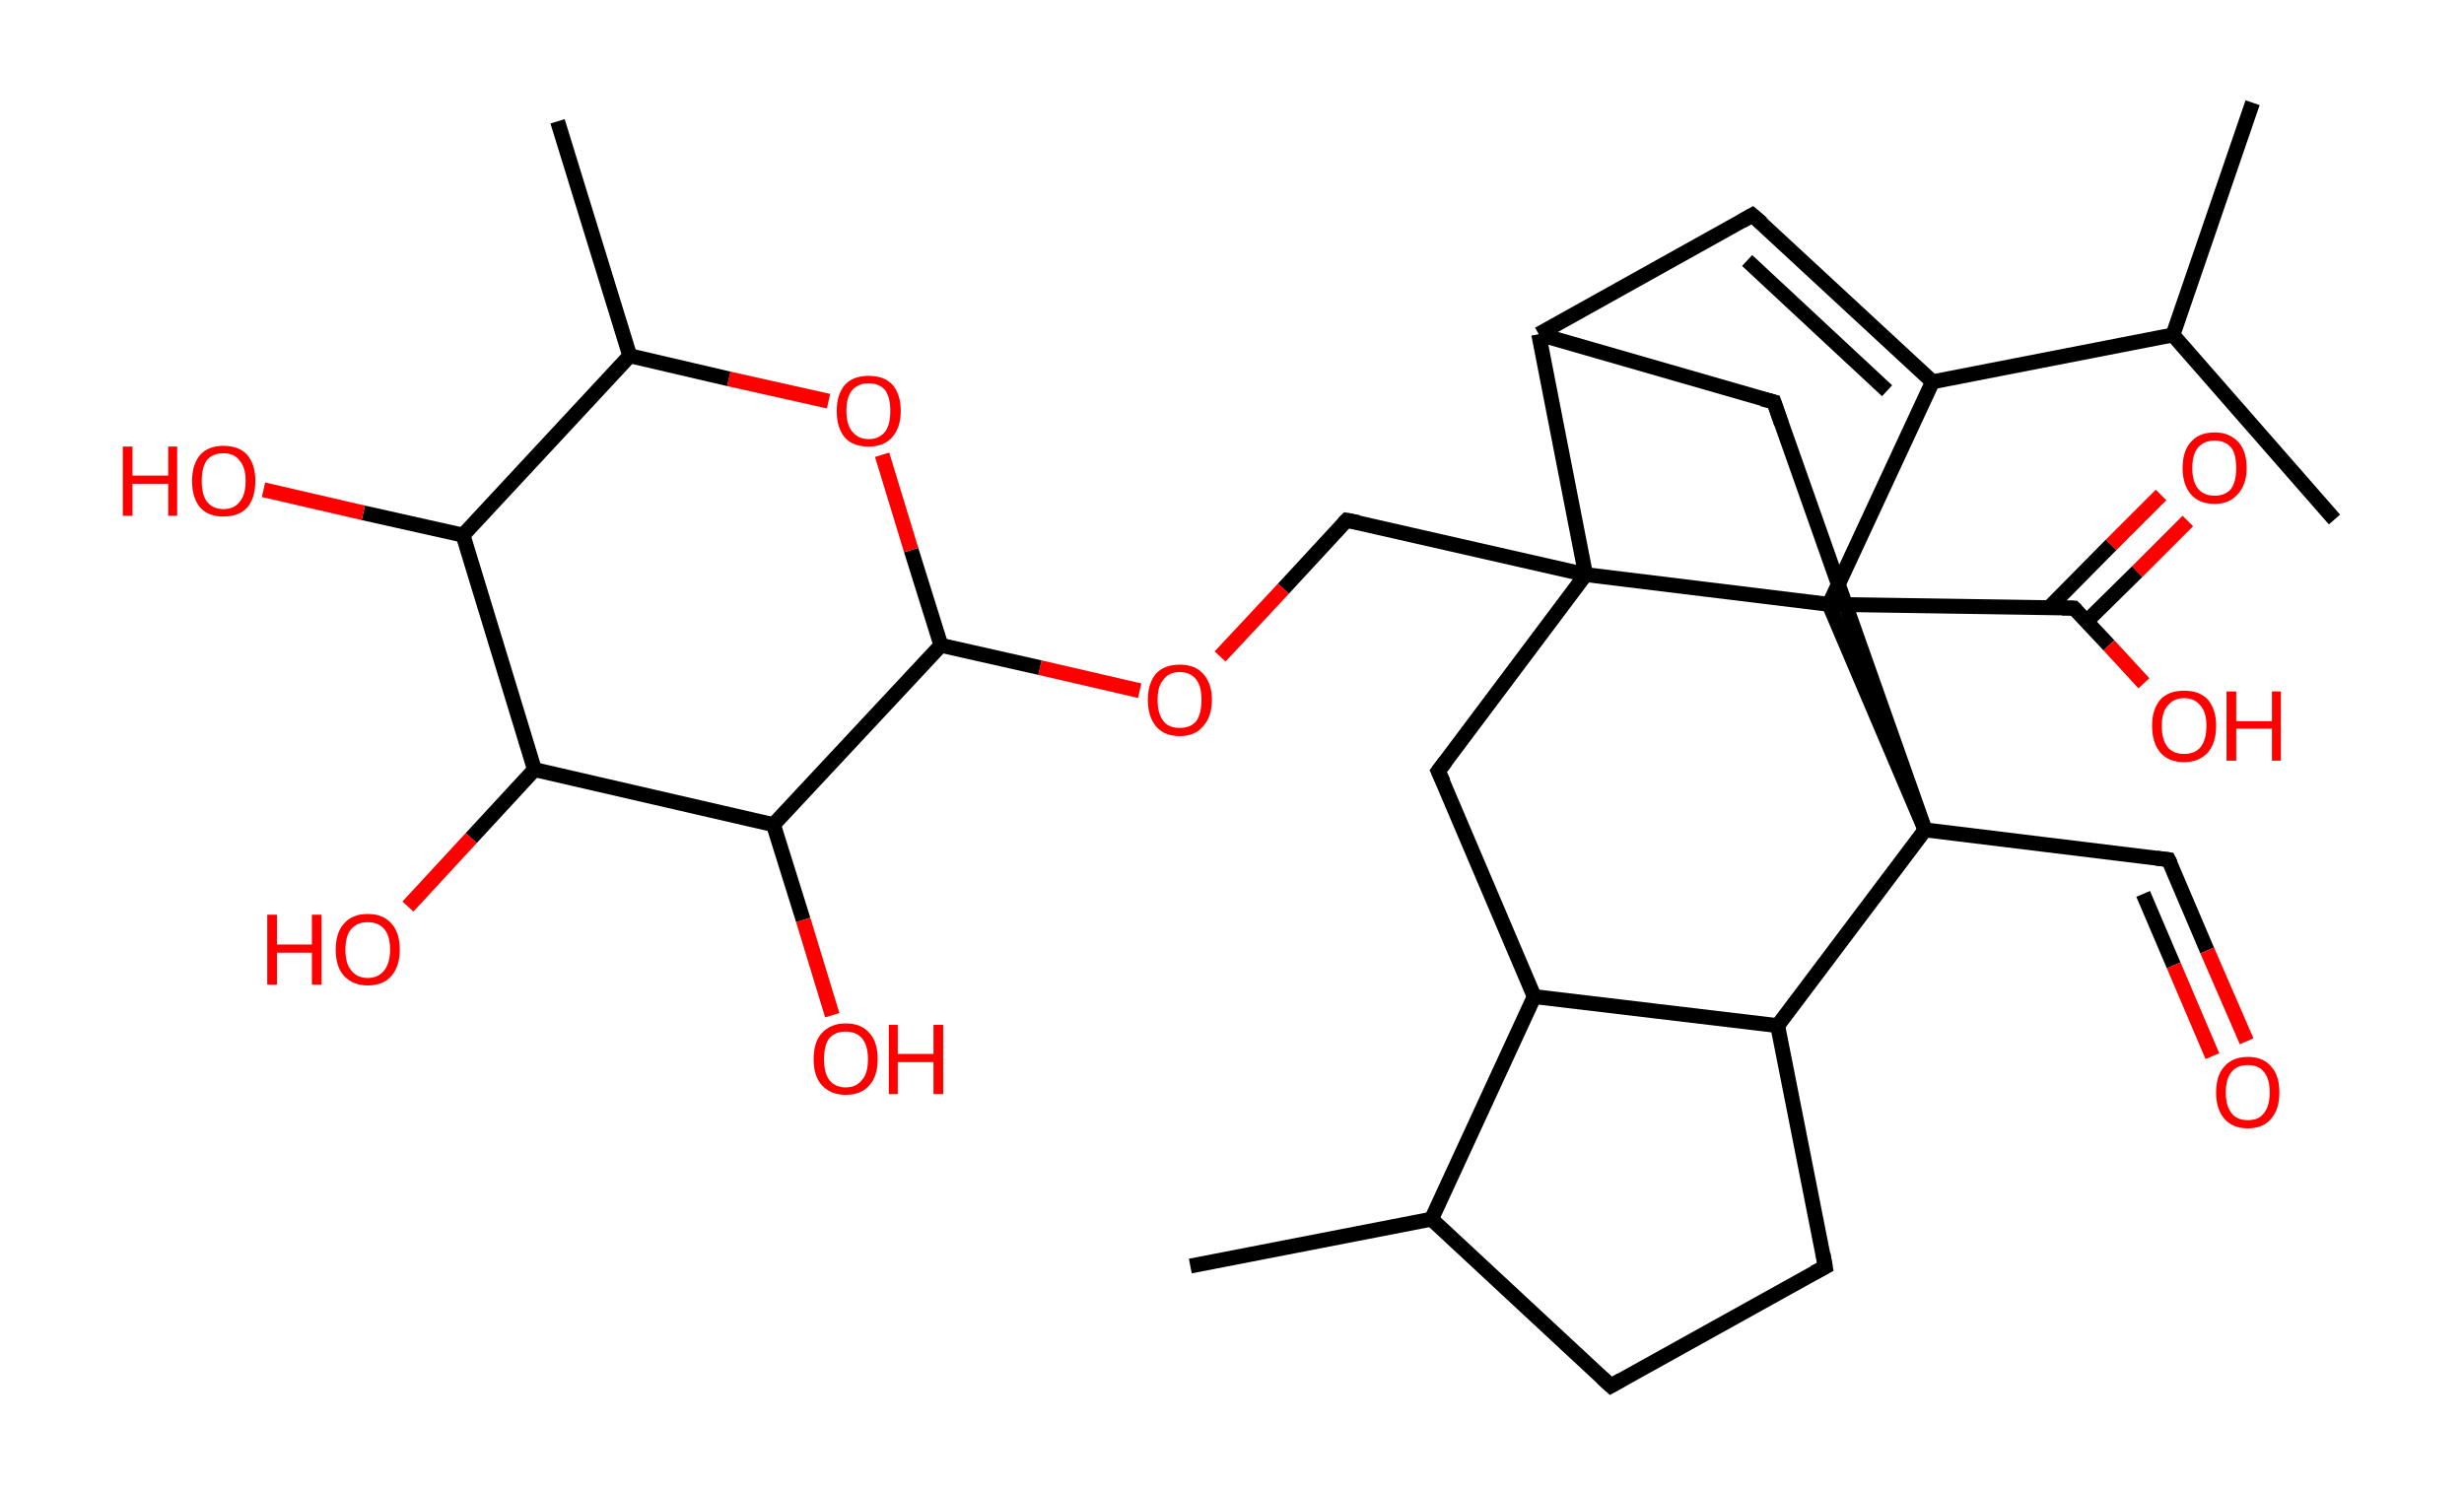 <?xml version='1.0' encoding='ASCII' standalone='yes'?>
<svg xmlns="http://www.w3.org/2000/svg" xmlns:rdkit="http://www.rdkit.org/xml" xmlns:xlink="http://www.w3.org/1999/xlink" version="1.1" baseProfile="full" xml:space="preserve" width="331px" height="200px" viewBox="0 0 331 200">
<!-- END OF HEADER -->
<rect style="opacity:1.0;fill:#FFFFFF;stroke:none" width="331.0" height="200.0" x="0.0" y="0.0"> </rect>
<path class="bond-0 atom-0 atom-1" d="M 302.6,13.8 L 291.9,45.0" style="fill:none;fill-rule:evenodd;stroke:#000000;stroke-width:2.0px;stroke-linecap:butt;stroke-linejoin:miter;stroke-opacity:1"/>
<path class="bond-1 atom-1 atom-2" d="M 291.9,45.0 L 313.6,69.8" style="fill:none;fill-rule:evenodd;stroke:#000000;stroke-width:2.0px;stroke-linecap:butt;stroke-linejoin:miter;stroke-opacity:1"/>
<path class="bond-2 atom-1 atom-3" d="M 291.9,45.0 L 259.6,51.3" style="fill:none;fill-rule:evenodd;stroke:#000000;stroke-width:2.0px;stroke-linecap:butt;stroke-linejoin:miter;stroke-opacity:1"/>
<path class="bond-3 atom-3 atom-4" d="M 259.6,51.3 L 235.4,28.9" style="fill:none;fill-rule:evenodd;stroke:#000000;stroke-width:2.0px;stroke-linecap:butt;stroke-linejoin:miter;stroke-opacity:1"/>
<path class="bond-3 atom-3 atom-4" d="M 253.5,52.5 L 234.7,35.0" style="fill:none;fill-rule:evenodd;stroke:#000000;stroke-width:2.0px;stroke-linecap:butt;stroke-linejoin:miter;stroke-opacity:1"/>
<path class="bond-4 atom-4 atom-5" d="M 235.4,28.9 L 206.7,44.9" style="fill:none;fill-rule:evenodd;stroke:#000000;stroke-width:2.0px;stroke-linecap:butt;stroke-linejoin:miter;stroke-opacity:1"/>
<path class="bond-5 atom-5 atom-6" d="M 206.7,44.9 L 238.3,54.0" style="fill:none;fill-rule:evenodd;stroke:#000000;stroke-width:2.0px;stroke-linecap:butt;stroke-linejoin:miter;stroke-opacity:1"/>
<path class="bond-6 atom-6 atom-7" d="M 238.3,54.0 L 258.6,111.5" style="fill:none;fill-rule:evenodd;stroke:#000000;stroke-width:2.0px;stroke-linecap:butt;stroke-linejoin:miter;stroke-opacity:1"/>
<path class="bond-7 atom-7 atom-8" d="M 258.6,111.5 L 291.3,115.5" style="fill:none;fill-rule:evenodd;stroke:#000000;stroke-width:2.0px;stroke-linecap:butt;stroke-linejoin:miter;stroke-opacity:1"/>
<path class="bond-8 atom-8 atom-9" d="M 291.3,115.5 L 296.5,127.7" style="fill:none;fill-rule:evenodd;stroke:#000000;stroke-width:2.0px;stroke-linecap:butt;stroke-linejoin:miter;stroke-opacity:1"/>
<path class="bond-8 atom-8 atom-9" d="M 296.5,127.7 L 301.8,139.9" style="fill:none;fill-rule:evenodd;stroke:#FF0000;stroke-width:2.0px;stroke-linecap:butt;stroke-linejoin:miter;stroke-opacity:1"/>
<path class="bond-8 atom-8 atom-9" d="M 287.9,120.1 L 292.0,129.7" style="fill:none;fill-rule:evenodd;stroke:#000000;stroke-width:2.0px;stroke-linecap:butt;stroke-linejoin:miter;stroke-opacity:1"/>
<path class="bond-8 atom-8 atom-9" d="M 292.0,129.7 L 297.2,141.9" style="fill:none;fill-rule:evenodd;stroke:#FF0000;stroke-width:2.0px;stroke-linecap:butt;stroke-linejoin:miter;stroke-opacity:1"/>
<path class="bond-9 atom-7 atom-10" d="M 258.6,111.5 L 238.8,137.8" style="fill:none;fill-rule:evenodd;stroke:#000000;stroke-width:2.0px;stroke-linecap:butt;stroke-linejoin:miter;stroke-opacity:1"/>
<path class="bond-10 atom-10 atom-11" d="M 238.8,137.8 L 245.2,170.2" style="fill:none;fill-rule:evenodd;stroke:#000000;stroke-width:2.0px;stroke-linecap:butt;stroke-linejoin:miter;stroke-opacity:1"/>
<path class="bond-11 atom-11 atom-12" d="M 245.2,170.2 L 216.4,186.2" style="fill:none;fill-rule:evenodd;stroke:#000000;stroke-width:2.0px;stroke-linecap:butt;stroke-linejoin:miter;stroke-opacity:1"/>
<path class="bond-12 atom-12 atom-13" d="M 216.4,186.2 L 192.3,163.8" style="fill:none;fill-rule:evenodd;stroke:#000000;stroke-width:2.0px;stroke-linecap:butt;stroke-linejoin:miter;stroke-opacity:1"/>
<path class="bond-13 atom-13 atom-14" d="M 192.3,163.8 L 159.9,170.1" style="fill:none;fill-rule:evenodd;stroke:#000000;stroke-width:2.0px;stroke-linecap:butt;stroke-linejoin:miter;stroke-opacity:1"/>
<path class="bond-14 atom-13 atom-15" d="M 192.3,163.8 L 206.1,133.9" style="fill:none;fill-rule:evenodd;stroke:#000000;stroke-width:2.0px;stroke-linecap:butt;stroke-linejoin:miter;stroke-opacity:1"/>
<path class="bond-15 atom-15 atom-16" d="M 206.1,133.9 L 193.2,103.6" style="fill:none;fill-rule:evenodd;stroke:#000000;stroke-width:2.0px;stroke-linecap:butt;stroke-linejoin:miter;stroke-opacity:1"/>
<path class="bond-16 atom-16 atom-17" d="M 193.2,103.6 L 213.0,77.2" style="fill:none;fill-rule:evenodd;stroke:#000000;stroke-width:2.0px;stroke-linecap:butt;stroke-linejoin:miter;stroke-opacity:1"/>
<path class="bond-17 atom-17 atom-18" d="M 213.0,77.2 L 180.9,69.9" style="fill:none;fill-rule:evenodd;stroke:#000000;stroke-width:2.0px;stroke-linecap:butt;stroke-linejoin:miter;stroke-opacity:1"/>
<path class="bond-18 atom-18 atom-19" d="M 180.9,69.9 L 172.4,79.1" style="fill:none;fill-rule:evenodd;stroke:#000000;stroke-width:2.0px;stroke-linecap:butt;stroke-linejoin:miter;stroke-opacity:1"/>
<path class="bond-18 atom-18 atom-19" d="M 172.4,79.1 L 163.9,88.2" style="fill:none;fill-rule:evenodd;stroke:#FF0000;stroke-width:2.0px;stroke-linecap:butt;stroke-linejoin:miter;stroke-opacity:1"/>
<path class="bond-19 atom-19 atom-20" d="M 153.1,92.8 L 139.7,89.7" style="fill:none;fill-rule:evenodd;stroke:#FF0000;stroke-width:2.0px;stroke-linecap:butt;stroke-linejoin:miter;stroke-opacity:1"/>
<path class="bond-19 atom-19 atom-20" d="M 139.7,89.7 L 126.4,86.7" style="fill:none;fill-rule:evenodd;stroke:#000000;stroke-width:2.0px;stroke-linecap:butt;stroke-linejoin:miter;stroke-opacity:1"/>
<path class="bond-20 atom-20 atom-21" d="M 126.4,86.7 L 122.4,73.9" style="fill:none;fill-rule:evenodd;stroke:#000000;stroke-width:2.0px;stroke-linecap:butt;stroke-linejoin:miter;stroke-opacity:1"/>
<path class="bond-20 atom-20 atom-21" d="M 122.4,73.9 L 118.5,61.1" style="fill:none;fill-rule:evenodd;stroke:#FF0000;stroke-width:2.0px;stroke-linecap:butt;stroke-linejoin:miter;stroke-opacity:1"/>
<path class="bond-21 atom-21 atom-22" d="M 111.3,53.9 L 97.9,50.9" style="fill:none;fill-rule:evenodd;stroke:#FF0000;stroke-width:2.0px;stroke-linecap:butt;stroke-linejoin:miter;stroke-opacity:1"/>
<path class="bond-21 atom-21 atom-22" d="M 97.9,50.9 L 84.6,47.8" style="fill:none;fill-rule:evenodd;stroke:#000000;stroke-width:2.0px;stroke-linecap:butt;stroke-linejoin:miter;stroke-opacity:1"/>
<path class="bond-22 atom-22 atom-23" d="M 84.6,47.8 L 74.9,16.3" style="fill:none;fill-rule:evenodd;stroke:#000000;stroke-width:2.0px;stroke-linecap:butt;stroke-linejoin:miter;stroke-opacity:1"/>
<path class="bond-23 atom-22 atom-24" d="M 84.6,47.8 L 62.2,71.9" style="fill:none;fill-rule:evenodd;stroke:#000000;stroke-width:2.0px;stroke-linecap:butt;stroke-linejoin:miter;stroke-opacity:1"/>
<path class="bond-24 atom-24 atom-25" d="M 62.2,71.9 L 48.8,68.9" style="fill:none;fill-rule:evenodd;stroke:#000000;stroke-width:2.0px;stroke-linecap:butt;stroke-linejoin:miter;stroke-opacity:1"/>
<path class="bond-24 atom-24 atom-25" d="M 48.8,68.9 L 35.4,65.8" style="fill:none;fill-rule:evenodd;stroke:#FF0000;stroke-width:2.0px;stroke-linecap:butt;stroke-linejoin:miter;stroke-opacity:1"/>
<path class="bond-25 atom-24 atom-26" d="M 62.2,71.9 L 71.8,103.4" style="fill:none;fill-rule:evenodd;stroke:#000000;stroke-width:2.0px;stroke-linecap:butt;stroke-linejoin:miter;stroke-opacity:1"/>
<path class="bond-26 atom-26 atom-27" d="M 71.8,103.4 L 63.3,112.6" style="fill:none;fill-rule:evenodd;stroke:#000000;stroke-width:2.0px;stroke-linecap:butt;stroke-linejoin:miter;stroke-opacity:1"/>
<path class="bond-26 atom-26 atom-27" d="M 63.3,112.6 L 54.8,121.8" style="fill:none;fill-rule:evenodd;stroke:#FF0000;stroke-width:2.0px;stroke-linecap:butt;stroke-linejoin:miter;stroke-opacity:1"/>
<path class="bond-27 atom-26 atom-28" d="M 71.8,103.4 L 103.9,110.8" style="fill:none;fill-rule:evenodd;stroke:#000000;stroke-width:2.0px;stroke-linecap:butt;stroke-linejoin:miter;stroke-opacity:1"/>
<path class="bond-28 atom-28 atom-29" d="M 103.9,110.8 L 107.9,123.6" style="fill:none;fill-rule:evenodd;stroke:#000000;stroke-width:2.0px;stroke-linecap:butt;stroke-linejoin:miter;stroke-opacity:1"/>
<path class="bond-28 atom-28 atom-29" d="M 107.9,123.6 L 111.8,136.4" style="fill:none;fill-rule:evenodd;stroke:#FF0000;stroke-width:2.0px;stroke-linecap:butt;stroke-linejoin:miter;stroke-opacity:1"/>
<path class="bond-29 atom-17 atom-30" d="M 213.0,77.2 L 245.7,81.2" style="fill:none;fill-rule:evenodd;stroke:#000000;stroke-width:2.0px;stroke-linecap:butt;stroke-linejoin:miter;stroke-opacity:1"/>
<path class="bond-30 atom-30 atom-31" d="M 245.7,81.2 L 278.6,81.7" style="fill:none;fill-rule:evenodd;stroke:#000000;stroke-width:2.0px;stroke-linecap:butt;stroke-linejoin:miter;stroke-opacity:1"/>
<path class="bond-31 atom-31 atom-32" d="M 280.3,83.5 L 287.1,76.8" style="fill:none;fill-rule:evenodd;stroke:#000000;stroke-width:2.0px;stroke-linecap:butt;stroke-linejoin:miter;stroke-opacity:1"/>
<path class="bond-31 atom-31 atom-32" d="M 287.1,76.8 L 293.9,70.0" style="fill:none;fill-rule:evenodd;stroke:#FF0000;stroke-width:2.0px;stroke-linecap:butt;stroke-linejoin:miter;stroke-opacity:1"/>
<path class="bond-31 atom-31 atom-32" d="M 275.2,81.7 L 283.6,73.2" style="fill:none;fill-rule:evenodd;stroke:#000000;stroke-width:2.0px;stroke-linecap:butt;stroke-linejoin:miter;stroke-opacity:1"/>
<path class="bond-31 atom-31 atom-32" d="M 283.6,73.2 L 290.3,66.5" style="fill:none;fill-rule:evenodd;stroke:#FF0000;stroke-width:2.0px;stroke-linecap:butt;stroke-linejoin:miter;stroke-opacity:1"/>
<path class="bond-32 atom-31 atom-33" d="M 278.6,81.7 L 283.3,86.7" style="fill:none;fill-rule:evenodd;stroke:#000000;stroke-width:2.0px;stroke-linecap:butt;stroke-linejoin:miter;stroke-opacity:1"/>
<path class="bond-32 atom-31 atom-33" d="M 283.3,86.7 L 288.0,91.8" style="fill:none;fill-rule:evenodd;stroke:#FF0000;stroke-width:2.0px;stroke-linecap:butt;stroke-linejoin:miter;stroke-opacity:1"/>
<path class="bond-33 atom-30 atom-3" d="M 245.7,81.2 L 259.6,51.3" style="fill:none;fill-rule:evenodd;stroke:#000000;stroke-width:2.0px;stroke-linecap:butt;stroke-linejoin:miter;stroke-opacity:1"/>
<path class="bond-34 atom-17 atom-5" d="M 213.0,77.2 L 206.7,44.9" style="fill:none;fill-rule:evenodd;stroke:#000000;stroke-width:2.0px;stroke-linecap:butt;stroke-linejoin:miter;stroke-opacity:1"/>
<path class="bond-35 atom-28 atom-20" d="M 103.9,110.8 L 126.4,86.7" style="fill:none;fill-rule:evenodd;stroke:#000000;stroke-width:2.0px;stroke-linecap:butt;stroke-linejoin:miter;stroke-opacity:1"/>
<path class="bond-36 atom-30 atom-7" d="M 245.7,81.2 L 258.6,111.5" style="fill:none;fill-rule:evenodd;stroke:#000000;stroke-width:2.0px;stroke-linecap:butt;stroke-linejoin:miter;stroke-opacity:1"/>
<path class="bond-37 atom-15 atom-10" d="M 206.1,133.9 L 238.8,137.8" style="fill:none;fill-rule:evenodd;stroke:#000000;stroke-width:2.0px;stroke-linecap:butt;stroke-linejoin:miter;stroke-opacity:1"/>
<path d="M 236.7,30.0 L 235.4,28.9 L 234.0,29.7" style="fill:none;stroke:#000000;stroke-width:2.0px;stroke-linecap:butt;stroke-linejoin:miter;stroke-opacity:1;"/>
<path d="M 236.7,53.6 L 238.3,54.0 L 239.3,56.9" style="fill:none;stroke:#000000;stroke-width:2.0px;stroke-linecap:butt;stroke-linejoin:miter;stroke-opacity:1;"/>
<path d="M 289.7,115.3 L 291.3,115.5 L 291.6,116.1" style="fill:none;stroke:#000000;stroke-width:2.0px;stroke-linecap:butt;stroke-linejoin:miter;stroke-opacity:1;"/>
<path d="M 244.9,168.5 L 245.2,170.2 L 243.7,171.0" style="fill:none;stroke:#000000;stroke-width:2.0px;stroke-linecap:butt;stroke-linejoin:miter;stroke-opacity:1;"/>
<path d="M 217.8,185.4 L 216.4,186.2 L 215.2,185.1" style="fill:none;stroke:#000000;stroke-width:2.0px;stroke-linecap:butt;stroke-linejoin:miter;stroke-opacity:1;"/>
<path d="M 193.9,105.1 L 193.2,103.6 L 194.2,102.3" style="fill:none;stroke:#000000;stroke-width:2.0px;stroke-linecap:butt;stroke-linejoin:miter;stroke-opacity:1;"/>
<path d="M 182.5,70.2 L 180.9,69.9 L 180.5,70.3" style="fill:none;stroke:#000000;stroke-width:2.0px;stroke-linecap:butt;stroke-linejoin:miter;stroke-opacity:1;"/>
<path d="M 277.0,81.7 L 278.6,81.7 L 278.9,82.0" style="fill:none;stroke:#000000;stroke-width:2.0px;stroke-linecap:butt;stroke-linejoin:miter;stroke-opacity:1;"/>
<path class="atom-9" d="M 297.7 146.8 Q 297.7 144.5, 298.8 143.3 Q 299.9 142.0, 302.0 142.0 Q 304.0 142.0, 305.1 143.3 Q 306.2 144.5, 306.2 146.8 Q 306.2 149.0, 305.1 150.3 Q 304.0 151.6, 302.0 151.6 Q 299.9 151.6, 298.8 150.3 Q 297.7 149.0, 297.7 146.8 M 302.0 150.5 Q 303.4 150.5, 304.1 149.6 Q 304.9 148.6, 304.9 146.8 Q 304.9 144.9, 304.1 144.0 Q 303.4 143.1, 302.0 143.1 Q 300.5 143.1, 299.8 144.0 Q 299.0 144.9, 299.0 146.8 Q 299.0 148.6, 299.8 149.6 Q 300.5 150.5, 302.0 150.5 " fill="#FF0000"/>
<path class="atom-19" d="M 154.2 94.0 Q 154.2 91.8, 155.3 90.5 Q 156.4 89.3, 158.5 89.3 Q 160.5 89.3, 161.6 90.5 Q 162.8 91.8, 162.8 94.0 Q 162.8 96.3, 161.6 97.6 Q 160.5 98.9, 158.5 98.9 Q 156.4 98.9, 155.3 97.6 Q 154.2 96.3, 154.2 94.0 M 158.5 97.8 Q 159.9 97.8, 160.7 96.9 Q 161.4 95.9, 161.4 94.0 Q 161.4 92.2, 160.7 91.3 Q 159.9 90.3, 158.5 90.3 Q 157.0 90.3, 156.3 91.3 Q 155.5 92.2, 155.5 94.0 Q 155.5 95.9, 156.3 96.9 Q 157.0 97.8, 158.5 97.8 " fill="#FF0000"/>
<path class="atom-21" d="M 112.4 55.2 Q 112.4 53.0, 113.5 51.7 Q 114.6 50.5, 116.7 50.5 Q 118.8 50.5, 119.9 51.7 Q 121.0 53.0, 121.0 55.2 Q 121.0 57.5, 119.8 58.8 Q 118.7 60.0, 116.7 60.0 Q 114.6 60.0, 113.5 58.8 Q 112.4 57.5, 112.4 55.2 M 116.7 59.0 Q 118.1 59.0, 118.9 58.0 Q 119.6 57.1, 119.6 55.2 Q 119.6 53.4, 118.9 52.4 Q 118.1 51.5, 116.7 51.5 Q 115.3 51.5, 114.5 52.4 Q 113.7 53.3, 113.7 55.2 Q 113.7 57.1, 114.5 58.0 Q 115.3 59.0, 116.7 59.0 " fill="#FF0000"/>
<path class="atom-25" d="M 16.5 60.0 L 17.8 60.0 L 17.8 63.9 L 22.6 63.9 L 22.6 60.0 L 23.8 60.0 L 23.8 69.3 L 22.6 69.3 L 22.6 65.0 L 17.8 65.0 L 17.8 69.3 L 16.5 69.3 L 16.5 60.0 " fill="#FF0000"/>
<path class="atom-25" d="M 25.8 64.6 Q 25.8 62.4, 26.9 61.1 Q 28.0 59.9, 30.0 59.9 Q 32.1 59.9, 33.2 61.1 Q 34.3 62.4, 34.3 64.6 Q 34.3 66.9, 33.2 68.2 Q 32.1 69.4, 30.0 69.4 Q 28.0 69.4, 26.9 68.2 Q 25.8 66.9, 25.8 64.6 M 30.0 68.4 Q 31.5 68.4, 32.2 67.4 Q 33.0 66.5, 33.0 64.6 Q 33.0 62.8, 32.2 61.9 Q 31.5 60.9, 30.0 60.9 Q 28.6 60.9, 27.8 61.8 Q 27.1 62.8, 27.1 64.6 Q 27.1 66.5, 27.8 67.4 Q 28.6 68.4, 30.0 68.4 " fill="#FF0000"/>
<path class="atom-27" d="M 35.9 122.9 L 37.2 122.9 L 37.2 126.9 L 41.9 126.9 L 41.9 122.9 L 43.2 122.9 L 43.2 132.3 L 41.9 132.3 L 41.9 128.0 L 37.2 128.0 L 37.2 132.3 L 35.9 132.3 L 35.9 122.9 " fill="#FF0000"/>
<path class="atom-27" d="M 45.1 127.6 Q 45.1 125.3, 46.2 124.1 Q 47.3 122.8, 49.4 122.8 Q 51.5 122.8, 52.6 124.1 Q 53.7 125.3, 53.7 127.6 Q 53.7 129.8, 52.6 131.1 Q 51.5 132.4, 49.4 132.4 Q 47.4 132.4, 46.2 131.1 Q 45.1 129.9, 45.1 127.6 M 49.4 131.4 Q 50.8 131.4, 51.6 130.4 Q 52.4 129.4, 52.4 127.6 Q 52.4 125.7, 51.6 124.8 Q 50.8 123.9, 49.4 123.9 Q 48.0 123.9, 47.2 124.8 Q 46.4 125.7, 46.4 127.6 Q 46.4 129.5, 47.2 130.4 Q 48.0 131.4, 49.4 131.4 " fill="#FF0000"/>
<path class="atom-29" d="M 109.3 142.3 Q 109.3 140.0, 110.4 138.8 Q 111.6 137.5, 113.6 137.5 Q 115.7 137.5, 116.8 138.8 Q 117.9 140.0, 117.9 142.3 Q 117.9 144.6, 116.8 145.8 Q 115.7 147.1, 113.6 147.1 Q 111.6 147.1, 110.4 145.8 Q 109.3 144.6, 109.3 142.3 M 113.6 146.1 Q 115.0 146.1, 115.8 145.1 Q 116.6 144.2, 116.6 142.3 Q 116.6 140.5, 115.8 139.5 Q 115.0 138.6, 113.6 138.6 Q 112.2 138.6, 111.4 139.5 Q 110.7 140.4, 110.7 142.3 Q 110.7 144.2, 111.4 145.1 Q 112.2 146.1, 113.6 146.1 " fill="#FF0000"/>
<path class="atom-29" d="M 119.4 137.7 L 120.6 137.7 L 120.6 141.6 L 125.4 141.6 L 125.4 137.7 L 126.7 137.7 L 126.7 147.0 L 125.4 147.0 L 125.4 142.7 L 120.6 142.7 L 120.6 147.0 L 119.4 147.0 L 119.4 137.7 " fill="#FF0000"/>
<path class="atom-32" d="M 293.2 62.9 Q 293.2 60.6, 294.3 59.4 Q 295.4 58.1, 297.5 58.1 Q 299.5 58.1, 300.7 59.4 Q 301.8 60.6, 301.8 62.9 Q 301.8 65.1, 300.6 66.4 Q 299.5 67.7, 297.5 67.7 Q 295.4 67.7, 294.3 66.4 Q 293.2 65.1, 293.2 62.9 M 297.5 66.6 Q 298.9 66.6, 299.7 65.7 Q 300.4 64.7, 300.4 62.9 Q 300.4 61.0, 299.7 60.1 Q 298.9 59.2, 297.5 59.2 Q 296.1 59.2, 295.3 60.1 Q 294.5 61.0, 294.5 62.9 Q 294.5 64.7, 295.3 65.7 Q 296.1 66.6, 297.5 66.6 " fill="#FF0000"/>
<path class="atom-33" d="M 289.1 97.5 Q 289.1 95.3, 290.2 94.0 Q 291.3 92.8, 293.4 92.8 Q 295.5 92.8, 296.6 94.0 Q 297.7 95.3, 297.7 97.5 Q 297.7 99.8, 296.6 101.1 Q 295.4 102.4, 293.4 102.4 Q 291.3 102.4, 290.2 101.1 Q 289.1 99.8, 289.1 97.5 M 293.4 101.3 Q 294.8 101.3, 295.6 100.4 Q 296.4 99.4, 296.4 97.5 Q 296.4 95.7, 295.6 94.8 Q 294.8 93.8, 293.4 93.8 Q 292.0 93.8, 291.2 94.8 Q 290.4 95.7, 290.4 97.5 Q 290.4 99.4, 291.2 100.4 Q 292.0 101.3, 293.4 101.3 " fill="#FF0000"/>
<path class="atom-33" d="M 299.1 92.9 L 300.4 92.9 L 300.4 96.9 L 305.2 96.9 L 305.2 92.9 L 306.4 92.9 L 306.4 102.2 L 305.2 102.2 L 305.2 97.9 L 300.4 97.9 L 300.4 102.2 L 299.1 102.2 L 299.1 92.9 " fill="#FF0000"/>
</svg>
